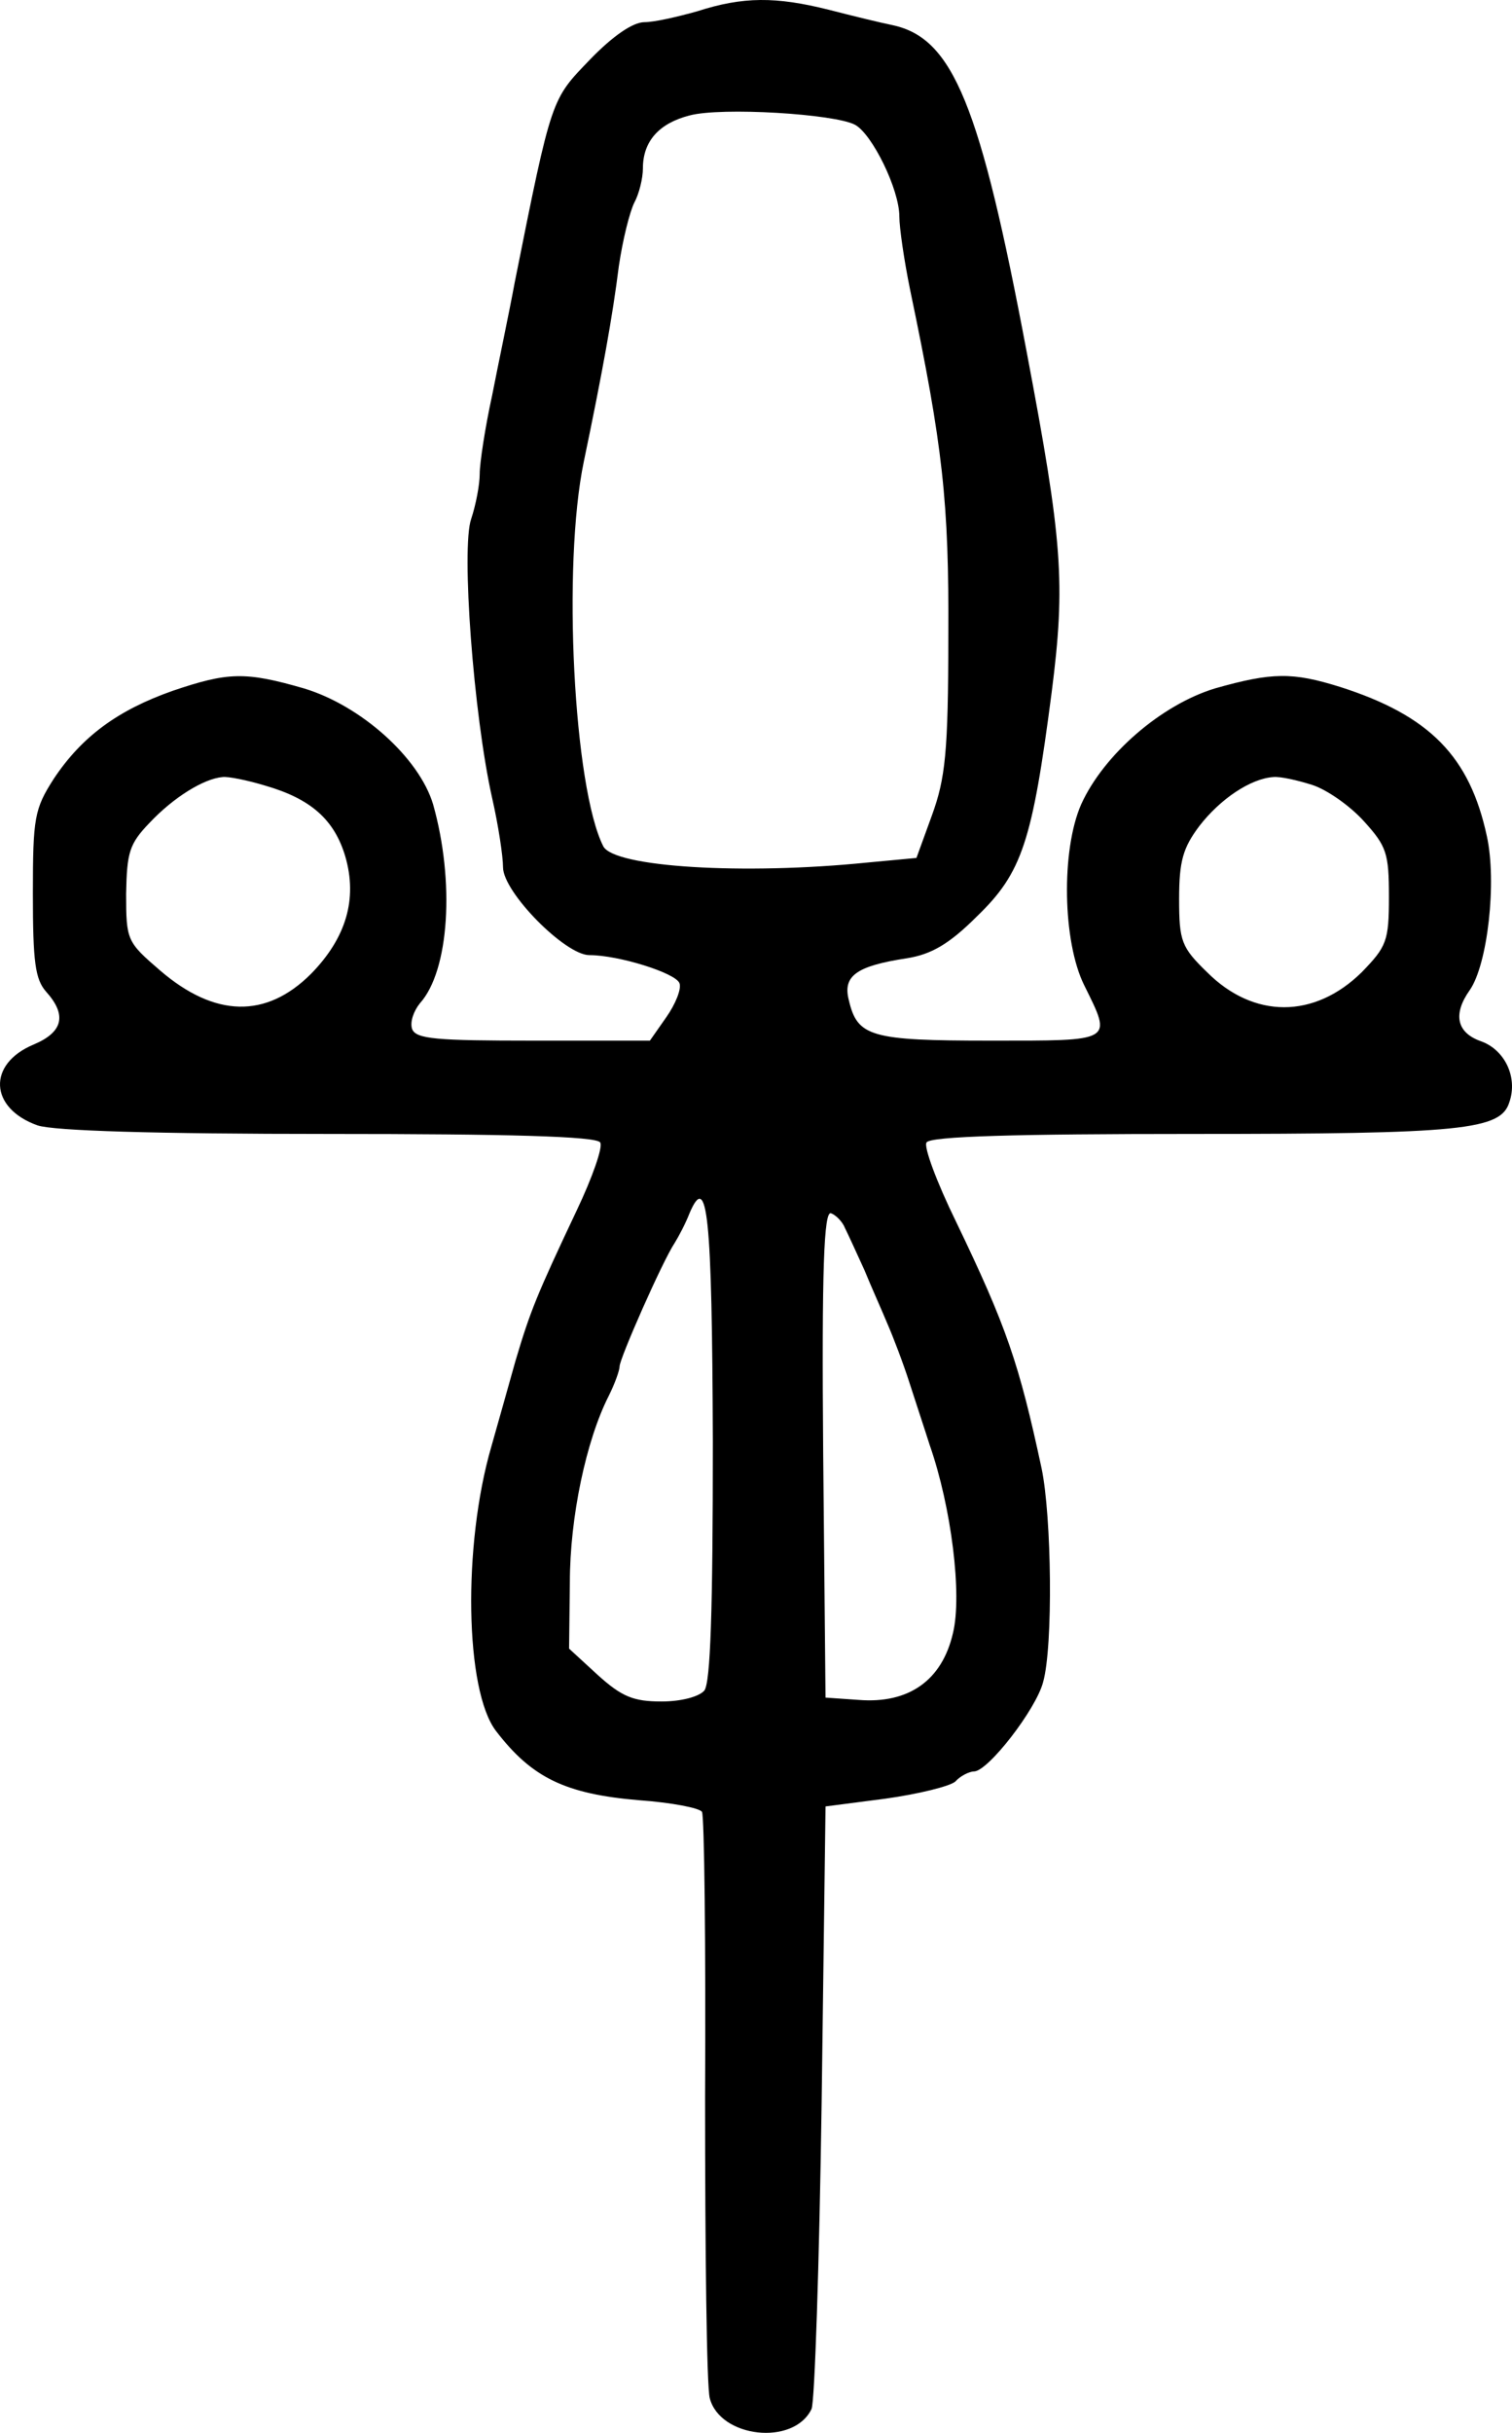 <?xml version="1.0" encoding="UTF-8" standalone="no"?>
<svg
   xmlns:dc="http://purl.org/dc/elements/1.1/"
   xmlns:cc="http://creativecommons.org/ns#"
   xmlns:rdf="http://www.w3.org/1999/02/22-rdf-syntax-ns#"
   xmlns:svg="http://www.w3.org/2000/svg"
   xmlns="http://www.w3.org/2000/svg"
   xmlns:sodipodi="http://sodipodi.sourceforge.net/DTD/sodipodi-0.dtd"
   xmlns:inkscape="http://www.inkscape.org/namespaces/inkscape"
   version="1.0"
   width="194.566pt"
   height="312.922pt"
   viewBox="0 0 194.566 312.922"
   preserveAspectRatio="xMidYMid meet"
   id="svg8"
   sodipodi:docname="S46.svg"
   inkscape:version="0.92.4 (5da689c313, 2019-01-14)">
  <defs
     id="defs12" />
  <sodipodi:namedview
     pagecolor="#ffffff"
     bordercolor="#666666"
     borderopacity="1"
     objecttolerance="10"
     gridtolerance="10"
     guidetolerance="10"
     inkscape:pageopacity="0"
     inkscape:pageshadow="2"
     inkscape:window-width="1920"
     inkscape:window-height="1017"
     id="namedview10"
     showgrid="false"
     fit-margin-top="0"
     fit-margin-left="0"
     fit-margin-right="0"
     fit-margin-bottom="0"
     inkscape:zoom="0.48360656"
     inkscape:cx="-145.37706"
     inkscape:cy="226.76162"
     inkscape:window-x="-8"
     inkscape:window-y="-8"
     inkscape:window-maximized="1"
     inkscape:current-layer="svg8" />
  <g
     transform="matrix(0.1,0,0,-0.1,-12.27,325.851)"
     id="g6"
     style="fill:#000000;stroke:none">
    <path
       d="m 1020,3244 c -25,-7 -55,-14 -68,-14 -15,0 -41,-18 -70,-48 -50,-52 -49,-47 -97,-287 -7,-38 -21,-104 -29,-145 -9,-41 -16,-87 -16,-101 0,-14 -5,-40 -11,-58 -13,-37 3,-252 27,-359 8,-35 14,-75 14,-89 0,-32 80,-113 111,-113 38,0 111,-23 116,-36 3,-7 -5,-27 -17,-44 l -21,-30 H 809 c -125,0 -151,2 -156,15 -3,9 2,23 10,33 38,42 45,157 17,256 -18,60 -93,127 -166,149 -76,22 -98,21 -169,-3 -71,-25 -117,-59 -153,-113 -25,-39 -27,-50 -27,-148 0,-88 3,-110 17,-126 27,-30 22,-52 -16,-68 -60,-25 -57,-82 5,-104 21,-7 150,-11 375,-11 229,0 345,-3 349,-11 4,-5 -10,-45 -30,-87 -52,-110 -60,-130 -79,-194 -9,-32 -23,-82 -31,-110 -37,-127 -34,-314 6,-366 46,-60 89,-81 184,-89 42,-3 78,-10 81,-15 3,-4 5,-170 4,-368 0,-197 2,-371 6,-386 13,-51 108,-62 131,-14 4,8 10,186 13,395 l 5,380 77,10 c 43,6 83,16 90,22 6,7 18,13 24,13 18,0 80,80 89,115 13,46 11,213 -2,275 -29,135 -45,182 -110,317 -25,51 -42,97 -38,102 4,8 117,11 342,11 348,0 397,5 408,41 11,32 -6,67 -36,78 -32,11 -37,35 -15,66 23,33 35,139 22,198 -22,102 -73,155 -189,192 -61,19 -87,19 -161,-2 -69,-21 -143,-85 -172,-149 -26,-59 -24,-177 4,-233 36,-73 39,-71 -121,-71 -154,0 -171,5 -182,52 -8,31 9,44 75,54 31,5 54,18 90,54 58,56 71,96 96,288 18,141 14,194 -32,437 -60,319 -95,404 -172,421 -15,3 -52,12 -83,20 -68,17 -110,17 -169,-2 z m 203,-146 c 22,-12 57,-83 57,-118 0,-14 6,-56 14,-95 42,-201 50,-272 49,-445 0,-150 -4,-183 -21,-230 l -20,-55 -64,-6 c -158,-16 -325,-6 -339,21 -38,75 -53,361 -25,495 24,115 37,187 45,251 5,34 14,70 20,82 6,11 11,31 11,44 0,35 21,58 60,68 41,11 187,2 213,-12 z M 464,2248 c 59,-17 89,-44 103,-91 16,-55 1,-105 -44,-151 -58,-58 -124,-56 -194,4 -43,37 -44,39 -44,99 1,53 4,64 30,91 31,33 70,57 94,59 7,1 32,-4 55,-11 z m 1347,1 c 19,-6 49,-27 67,-47 29,-32 32,-41 32,-97 0,-57 -3,-64 -35,-97 -61,-60 -139,-60 -199,0 -33,32 -36,40 -36,94 0,49 5,66 26,94 27,35 66,61 95,63 9,1 31,-4 50,-10 z m -771,-845 c 0,-217 -3,-310 -11,-320 -7,-8 -30,-14 -55,-14 -36,0 -51,6 -82,34 l -37,34 1,85 c 0,84 21,183 50,240 8,16 14,33 14,38 0,10 55,135 71,159 5,8 14,25 19,38 23,54 29,0 30,-294 z m 170,275 c 4,-8 15,-32 25,-54 9,-22 23,-53 30,-70 7,-16 20,-50 28,-75 8,-25 20,-61 26,-80 28,-80 42,-193 30,-242 -14,-61 -57,-91 -121,-86 l -43,3 -3,313 c -2,240 1,313 10,310 6,-2 15,-11 18,-19 z"
       id="path4"
       inkscape:connector-curvature="0" />
  </g>
</svg>

